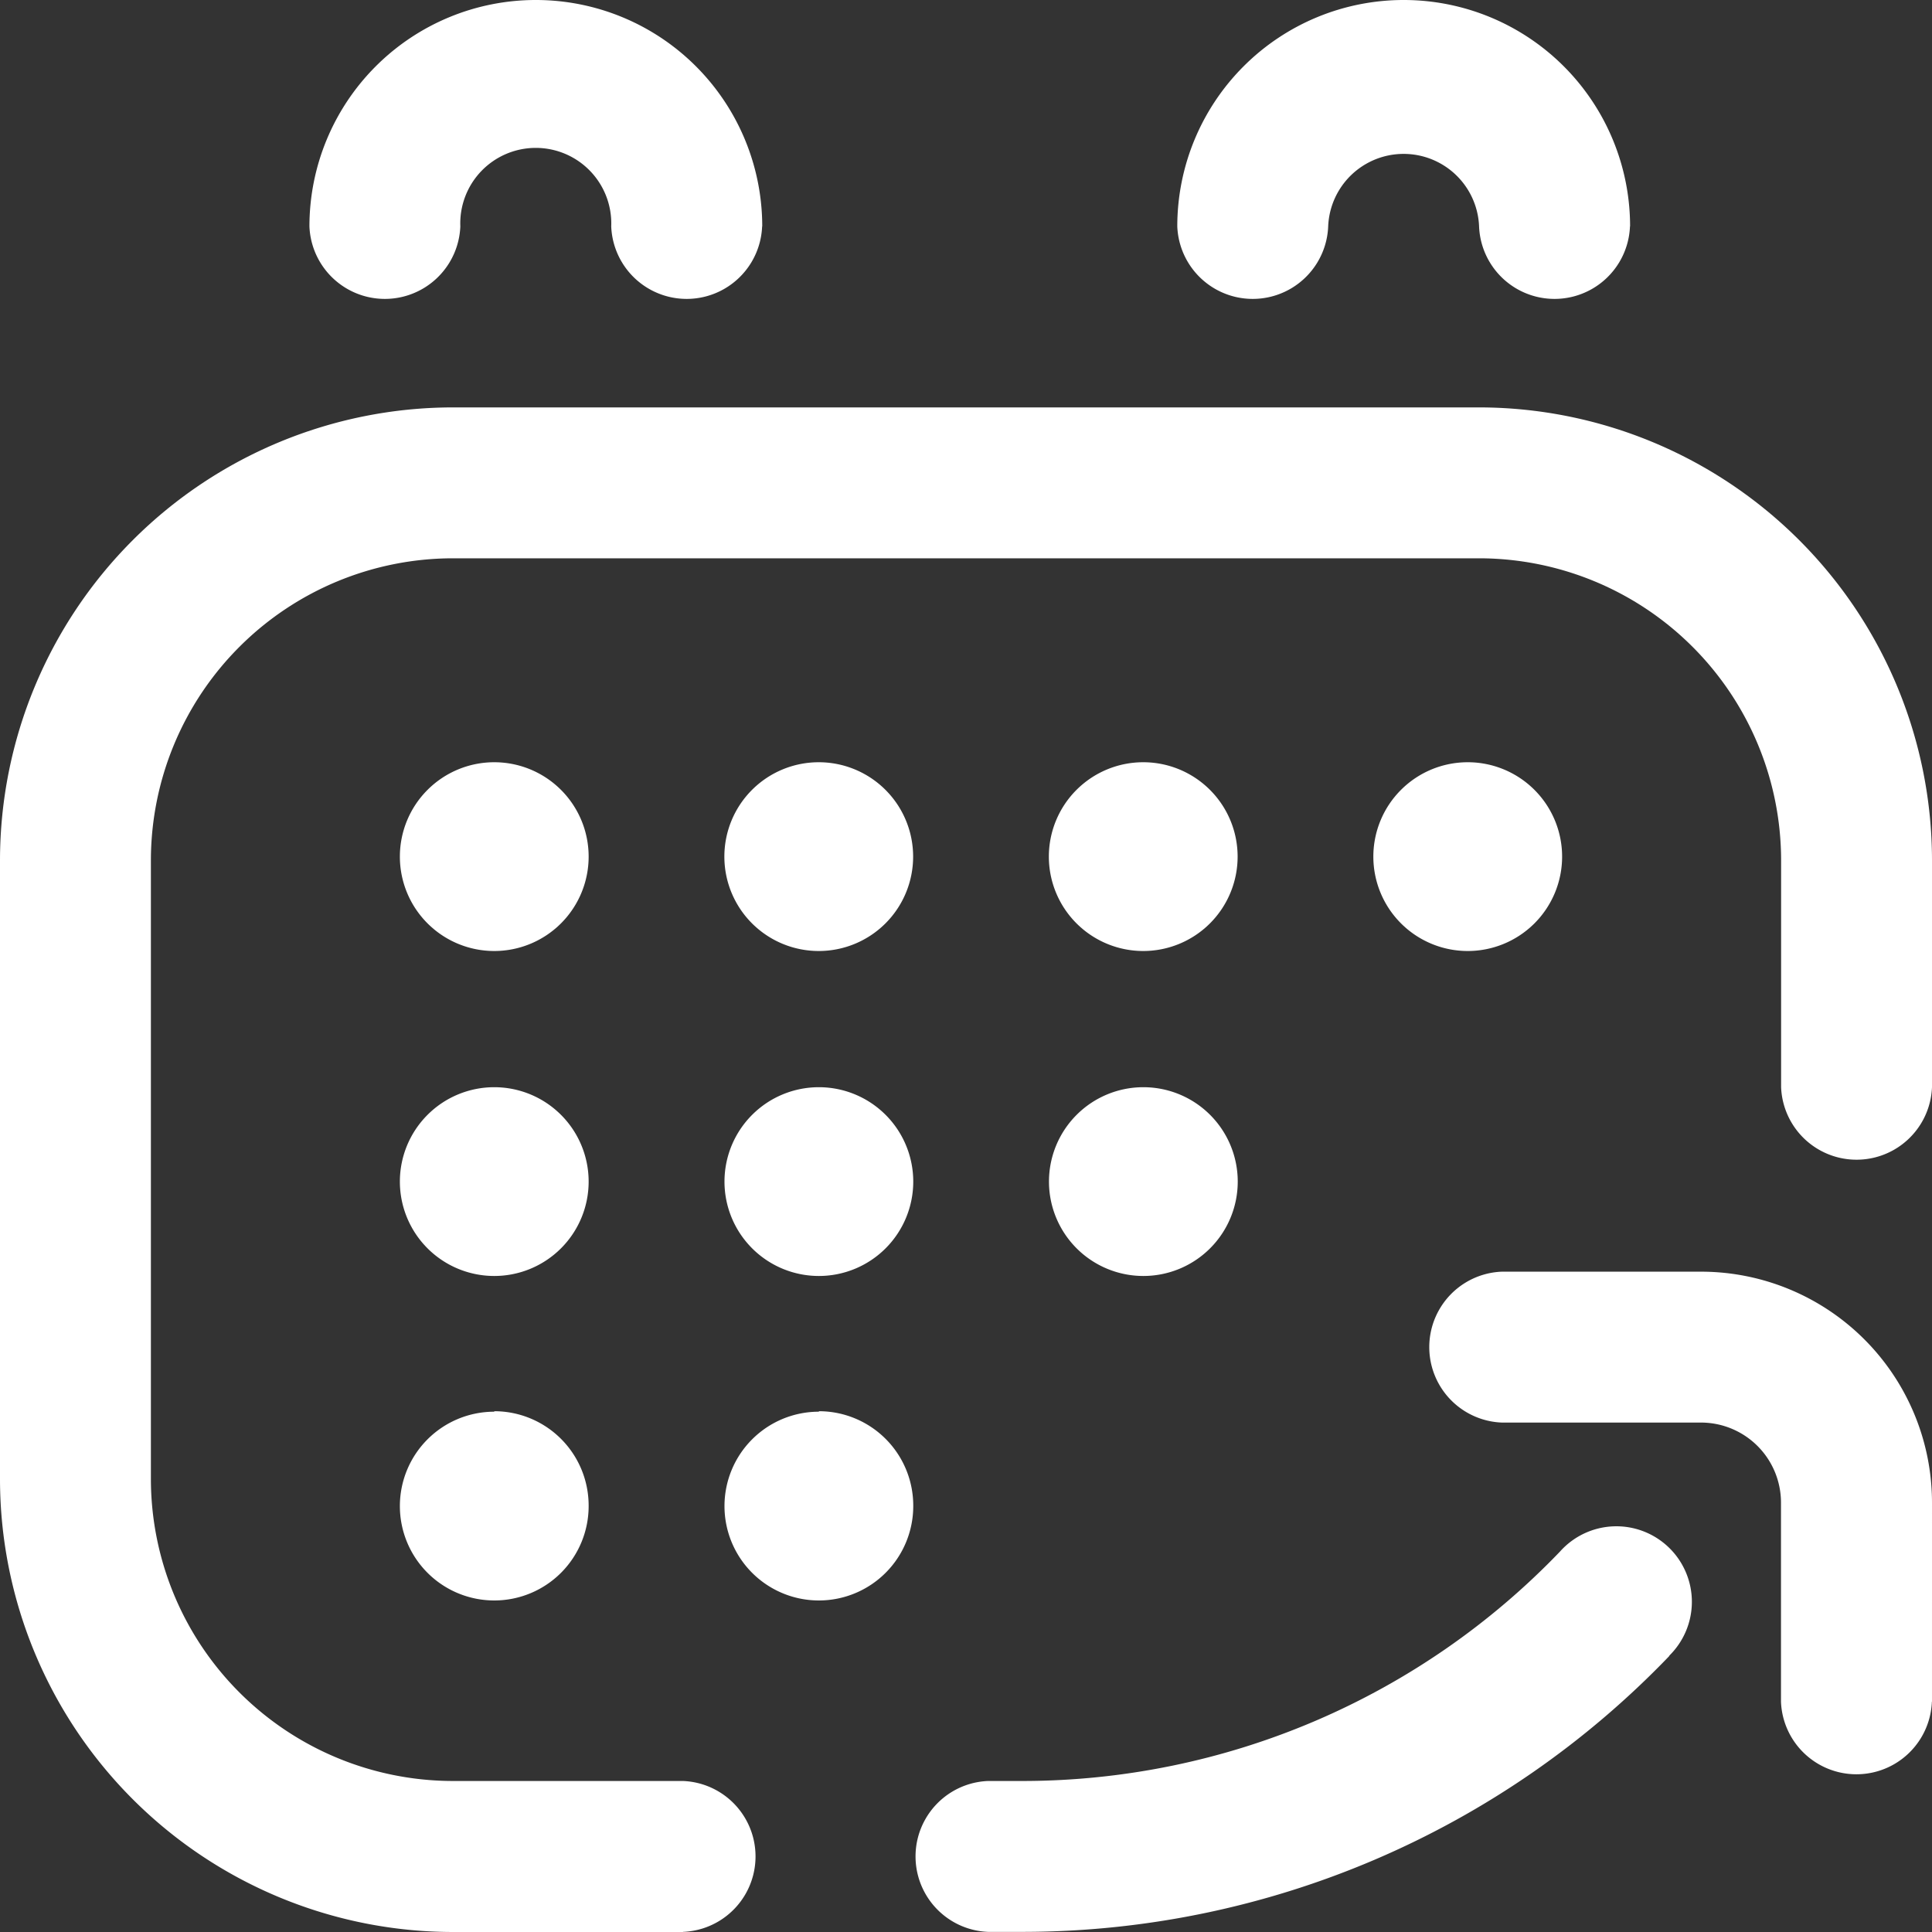<svg xmlns="http://www.w3.org/2000/svg" width="16.171" height="16.171" viewBox="0 0 16.171 16.171">
  <rect x="0" y="0" width="16.171" height="16.171" fill="#333333" stroke="none"/>
  <path id="_017-calendar" data-name="017-calendar" d="M5.717,16.171H3.79A3.794,3.794,0,0,1,0,12.381V7.2a3.794,3.794,0,0,1,3.79-3.79h8.591a3.794,3.794,0,0,1,3.79,3.79V9.1a.632.632,0,0,1-1.263,0V7.2a2.53,2.53,0,0,0-2.527-2.527H3.79A2.53,2.53,0,0,0,1.263,7.2v5.18A2.53,2.53,0,0,0,3.79,14.907H5.717a.632.632,0,0,1,0,1.263ZM6.38,1.895a1.895,1.895,0,1,0-3.79,0,.632.632,0,0,0,1.263,0,.632.632,0,1,1,1.263,0,.632.632,0,0,0,1.263,0Zm7.264,0a1.895,1.895,0,0,0-3.79,0,.632.632,0,0,0,1.263,0,.632.632,0,0,1,1.263,0,.632.632,0,0,0,1.263,0Zm2.527,12.349V12.576a1.934,1.934,0,0,0-1.932-1.932H12.57a.632.632,0,0,0,0,1.263h1.668a.67.67,0,0,1,.669.669v1.668a.632.632,0,0,0,1.263,0Zm-2.2-.385a.632.632,0,1,0-.914-.872A6.238,6.238,0,0,1,8.57,14.907h-.3a.632.632,0,0,0,0,1.263h.3A7.507,7.507,0,0,0,13.974,13.859ZM4.137,6.38a.79.79,0,1,0,.79.79A.79.79,0,0,0,4.137,6.38Zm2.716,0a.79.79,0,1,0,.79.79A.79.79,0,0,0,6.854,6.38Zm2.716,0a.79.79,0,1,0,.79.79A.79.79,0,0,0,9.57,6.38Zm2.716,0a.79.79,0,1,0,.79.79A.79.79,0,0,0,12.286,6.38ZM4.137,9.1a.79.79,0,1,0,.79.79A.79.79,0,0,0,4.137,9.1Zm0,2.716a.79.79,0,1,0,.79.79A.79.79,0,0,0,4.137,11.812ZM6.854,9.1a.79.79,0,1,0,.79.79A.79.79,0,0,0,6.854,9.1Zm0,2.716a.79.79,0,1,0,.79.79A.79.79,0,0,0,6.854,11.812ZM9.57,9.1a.79.79,0,1,0,.79.79A.79.79,0,0,0,9.57,9.1Z" fill="#fff"/>
</svg>
